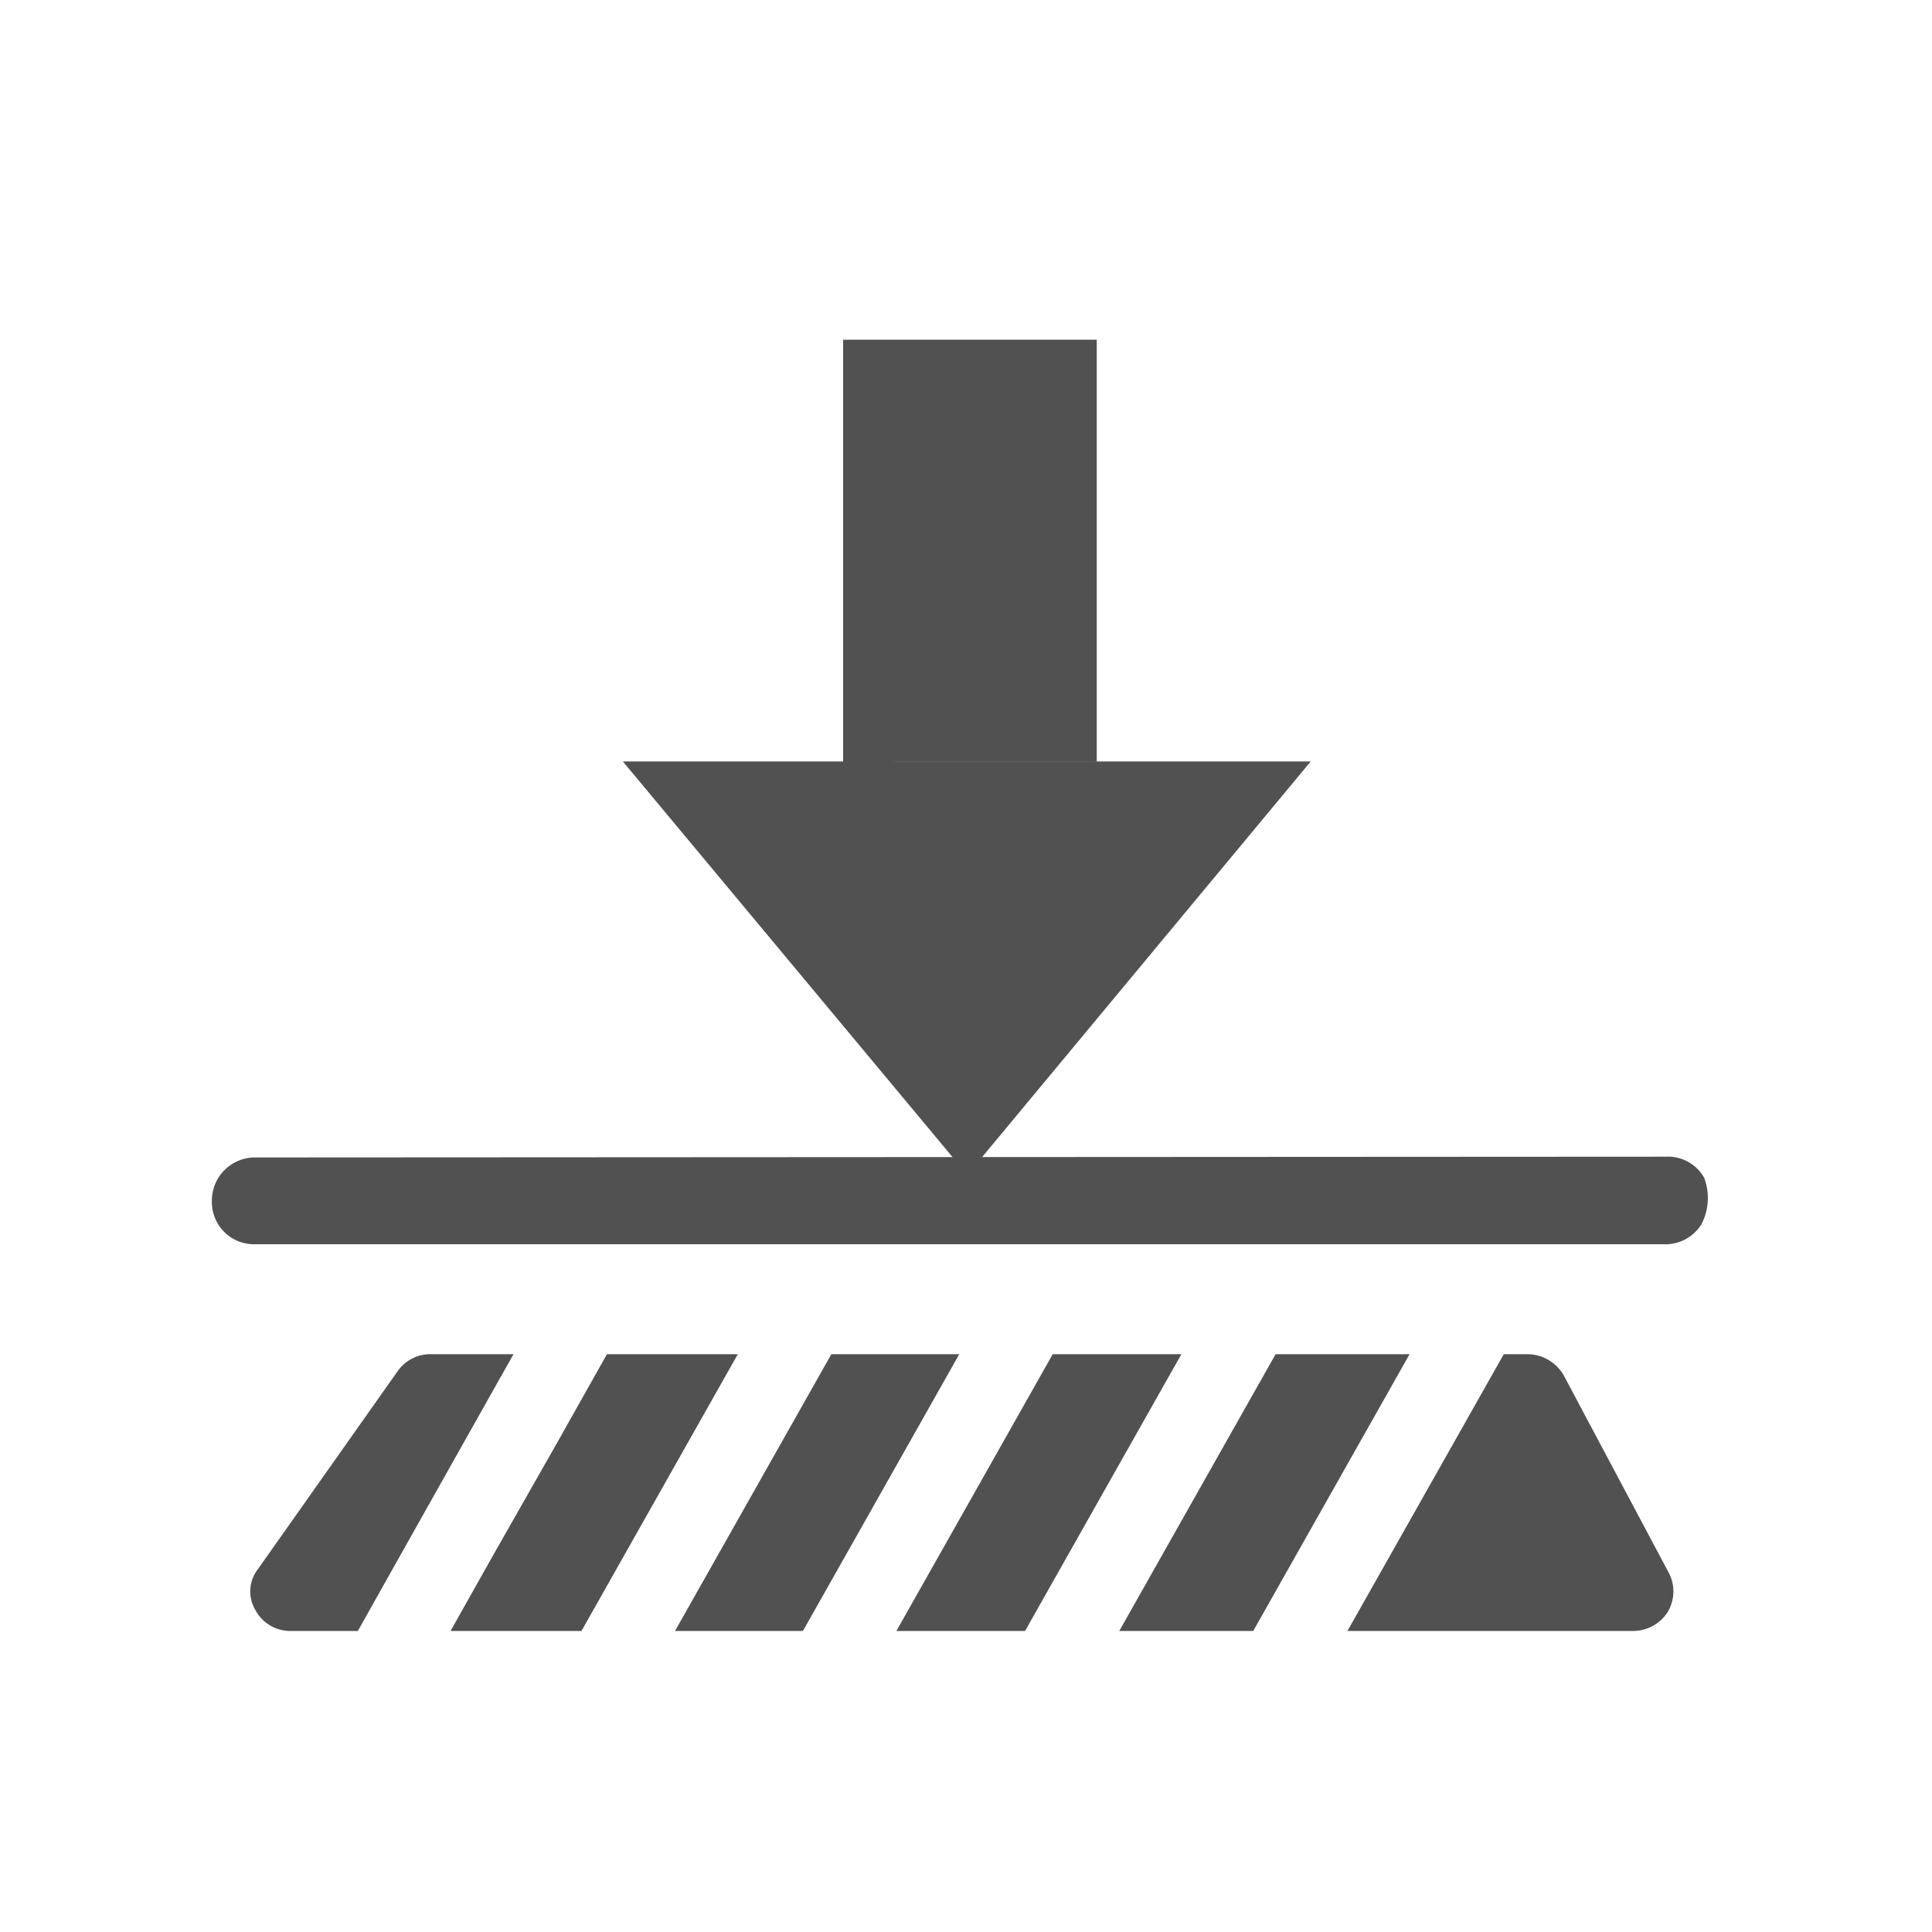 <svg t="1736987728441" class="icon" viewBox="0 0 1070 1024" version="1.1"
    xmlns="http://www.w3.org/2000/svg" p-id="4292" width="200" height="200">
    <path
        d="M942.639 654.476a23.459 23.459 0 0 1-21.132 11.636H140.567a23.366 23.366 0 0 1-23.226-24.064c0-13.265 10.38-23.599 23.226-24.017l782.103-0.419a22.993 22.993 0 0 1 21.132 11.636 31.558 31.558 0 0 1-1.21 25.228zM220.16 736.489a22.063 22.063 0 0 1 18.618-9.495h45.615l-24.483 43.473-37.283 66.281-24.436 43.52h-36.864a21.876 21.876 0 0 1-19.921-11.636 20.015 20.015 0 0 1 1.257-22.342l77.498-109.801z m91.508 33.978l24.483-43.473h72.471l-86.575 153.274H249.53l24.483-43.52 37.702-66.281z m219.601-43.473l-86.575 153.274H373.853l86.575-153.274h70.842z m123.02 0l-86.575 153.274h-71.261l86.575-153.274h71.261z m126.371 0l-86.575 153.274h-74.193l86.575-153.274h74.193z m65.024 0c8.704 0 16.151 4.561 20.294 11.59l58.415 109.801a22.202 22.202 0 0 1-0.838 21.504 22.761 22.761 0 0 1-19.456 10.38h-157.836l86.575-153.274h12.847z"
        fill="#515151" p-id="4293"></path>
    <path
        d="M725.923 398.708l-190.185 228.957-190.79-228.957h380.975zM607.418 165.143v233.565H466.944V165.143h140.474z"
        fill="#515151" p-id="4294"></path>
</svg>